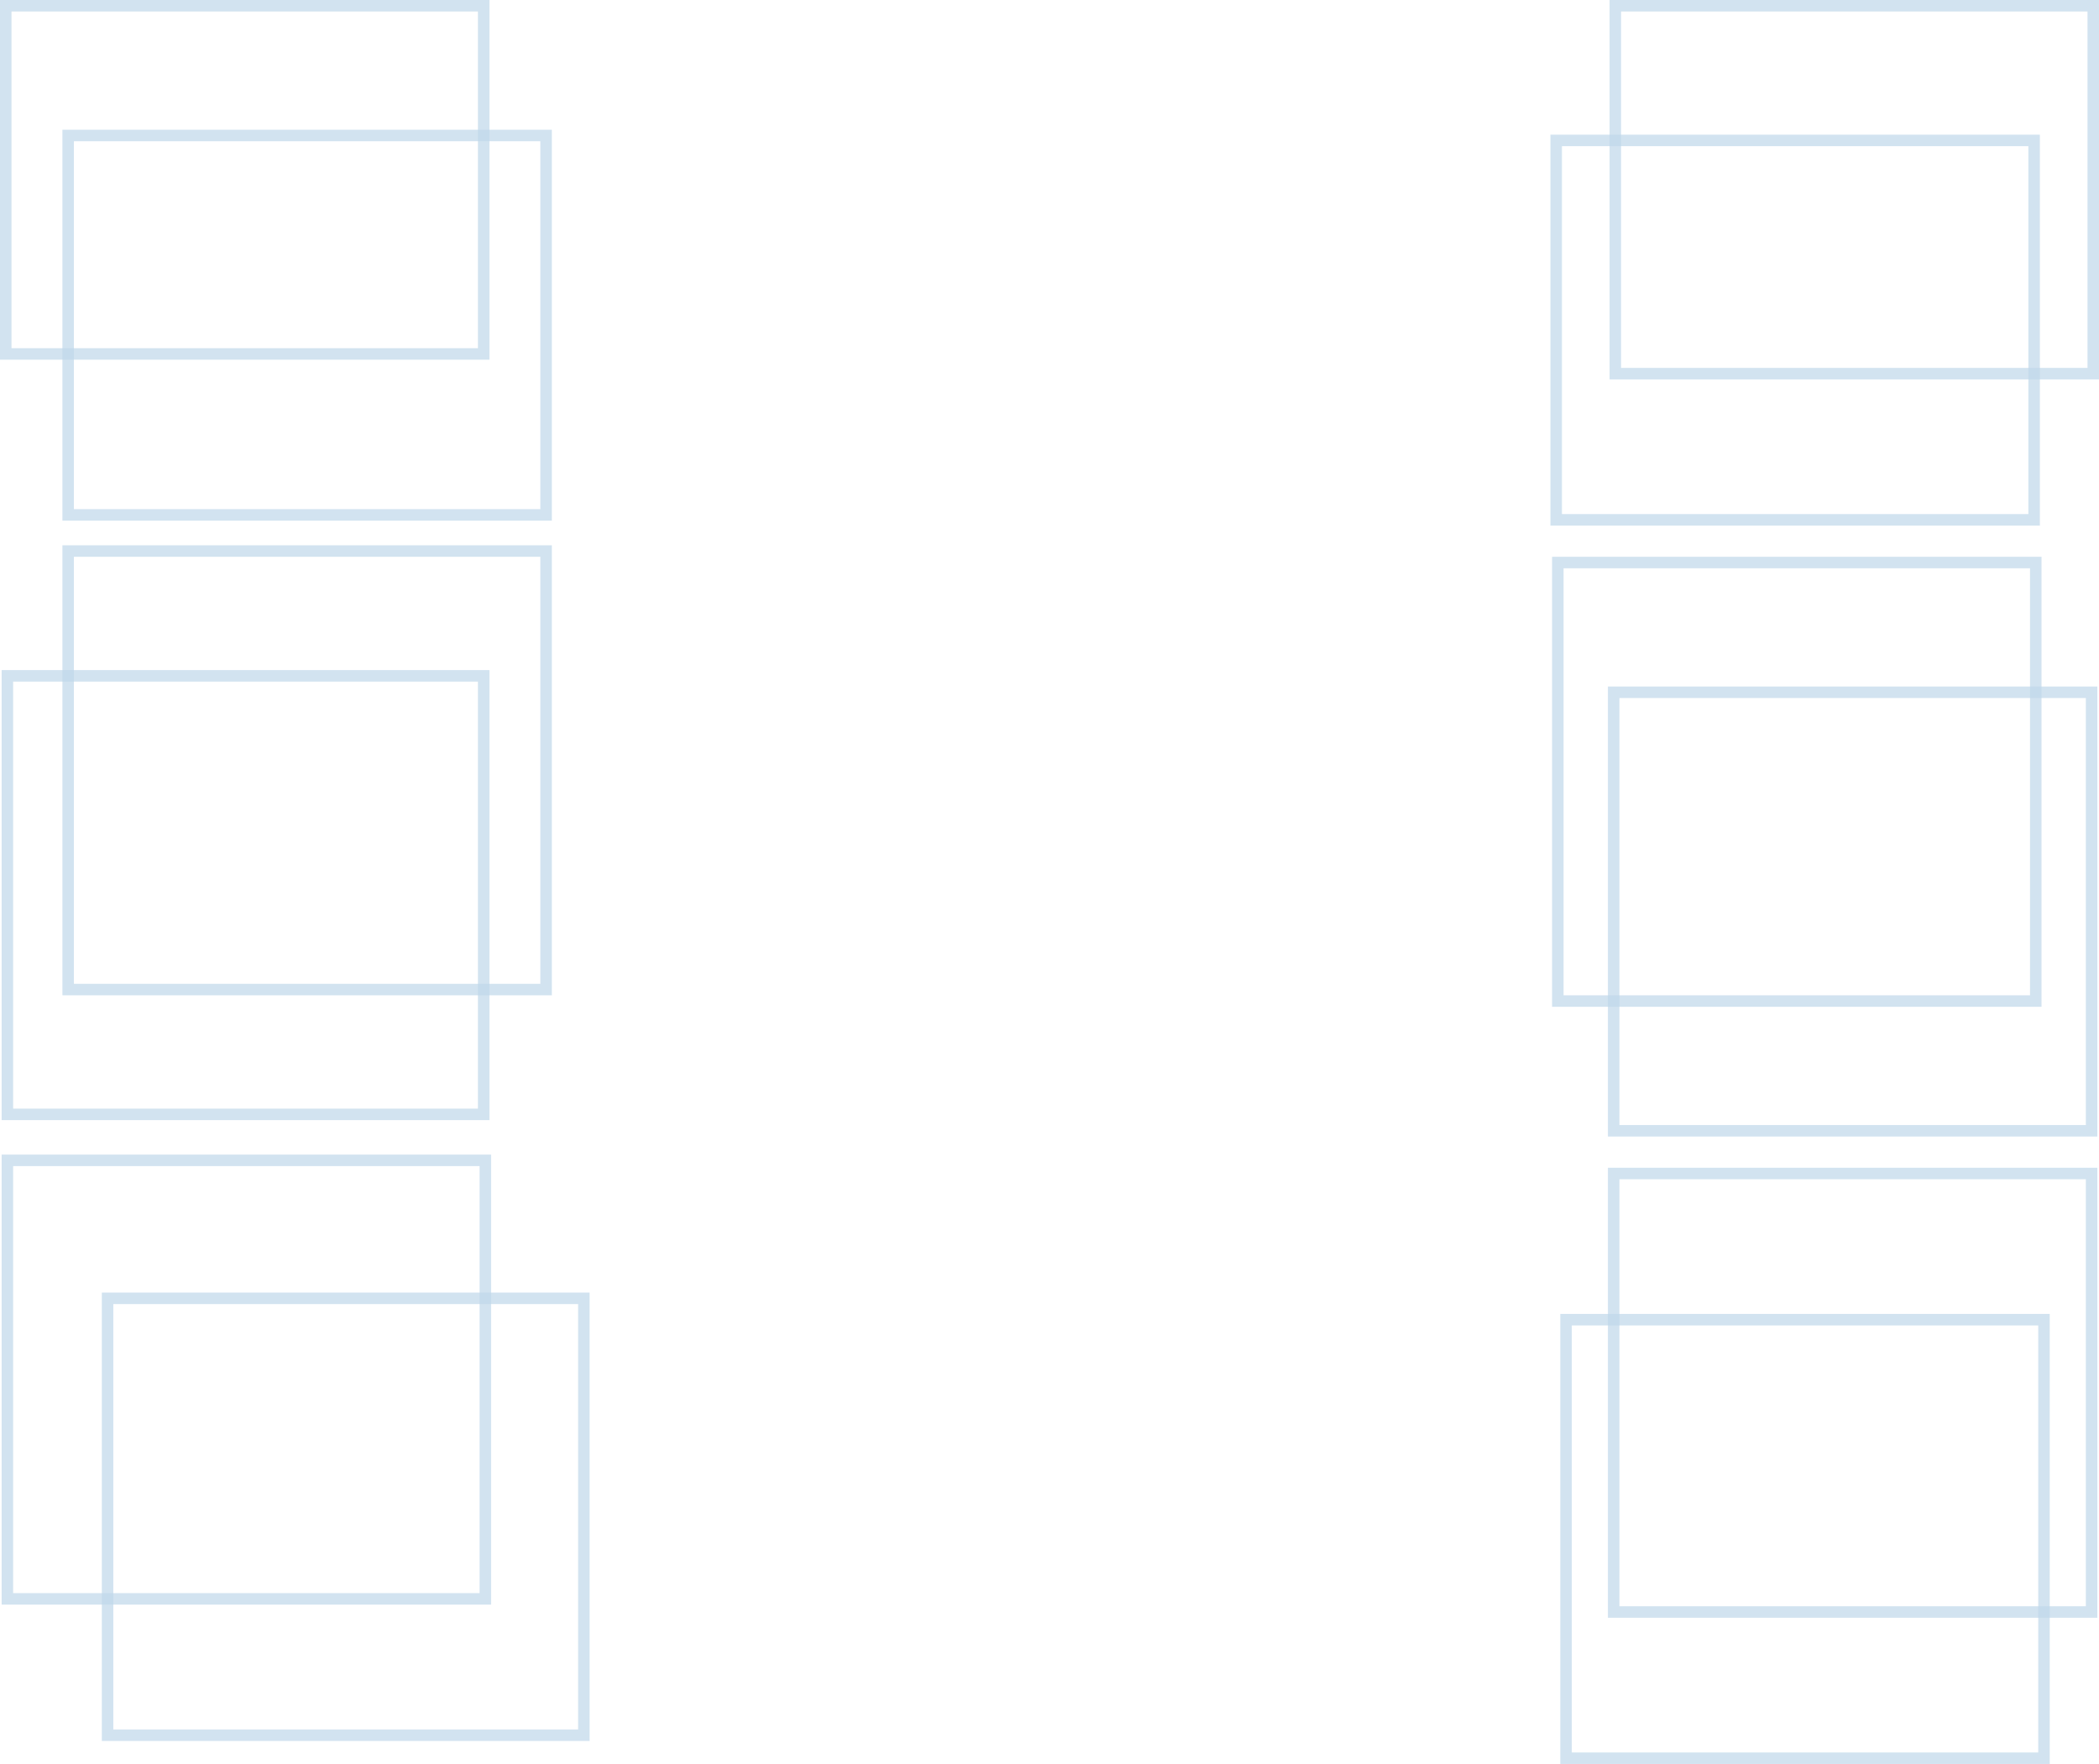<svg width="1278" height="1074" viewBox="0 0 1278 1074" fill="none" xmlns="http://www.w3.org/2000/svg">
<rect x="3.5" y="3.5" width="291" height="212" stroke="#BFD7EA" stroke-opacity="0.7" stroke-width="7"/>
<rect x="983.5" y="3.5" width="291" height="224" stroke="#BFD7EA" stroke-opacity="0.7" stroke-width="7"/>
<rect x="947.5" y="85.5" width="291" height="231" stroke="#BFD7EA" stroke-opacity="0.7" stroke-width="7"/>
<rect x="41.5" y="82.5" width="291" height="231" stroke="#BFD7EA" stroke-opacity="0.7" stroke-width="7"/>
<rect x="4.5" y="706.5" width="291" height="267" stroke="#BFD7EA" stroke-opacity="0.7" stroke-width="7"/>
<rect x="65.5" y="790.5" width="290" height="266" stroke="#BFD7EA" stroke-opacity="0.7" stroke-width="7"/>
<rect x="982.5" y="714.5" width="291" height="267" stroke="#BFD7EA" stroke-opacity="0.7" stroke-width="7"/>
<rect x="953.5" y="803.5" width="291" height="267" stroke="#BFD7EA" stroke-opacity="0.7" stroke-width="7"/>
<rect x="41.5" y="335.5" width="291" height="267" stroke="#BFD7EA" stroke-opacity="0.7" stroke-width="7"/>
<rect x="4.5" y="411.5" width="290" height="267" stroke="#BFD7EA" stroke-opacity="0.7" stroke-width="7"/>
<rect x="948.5" y="342.5" width="291" height="267" stroke="#BFD7EA" stroke-opacity="0.7" stroke-width="7"/>
<rect x="982.5" y="421.5" width="291" height="267" stroke="#BFD7EA" stroke-opacity="0.7" stroke-width="7"/>
</svg>
